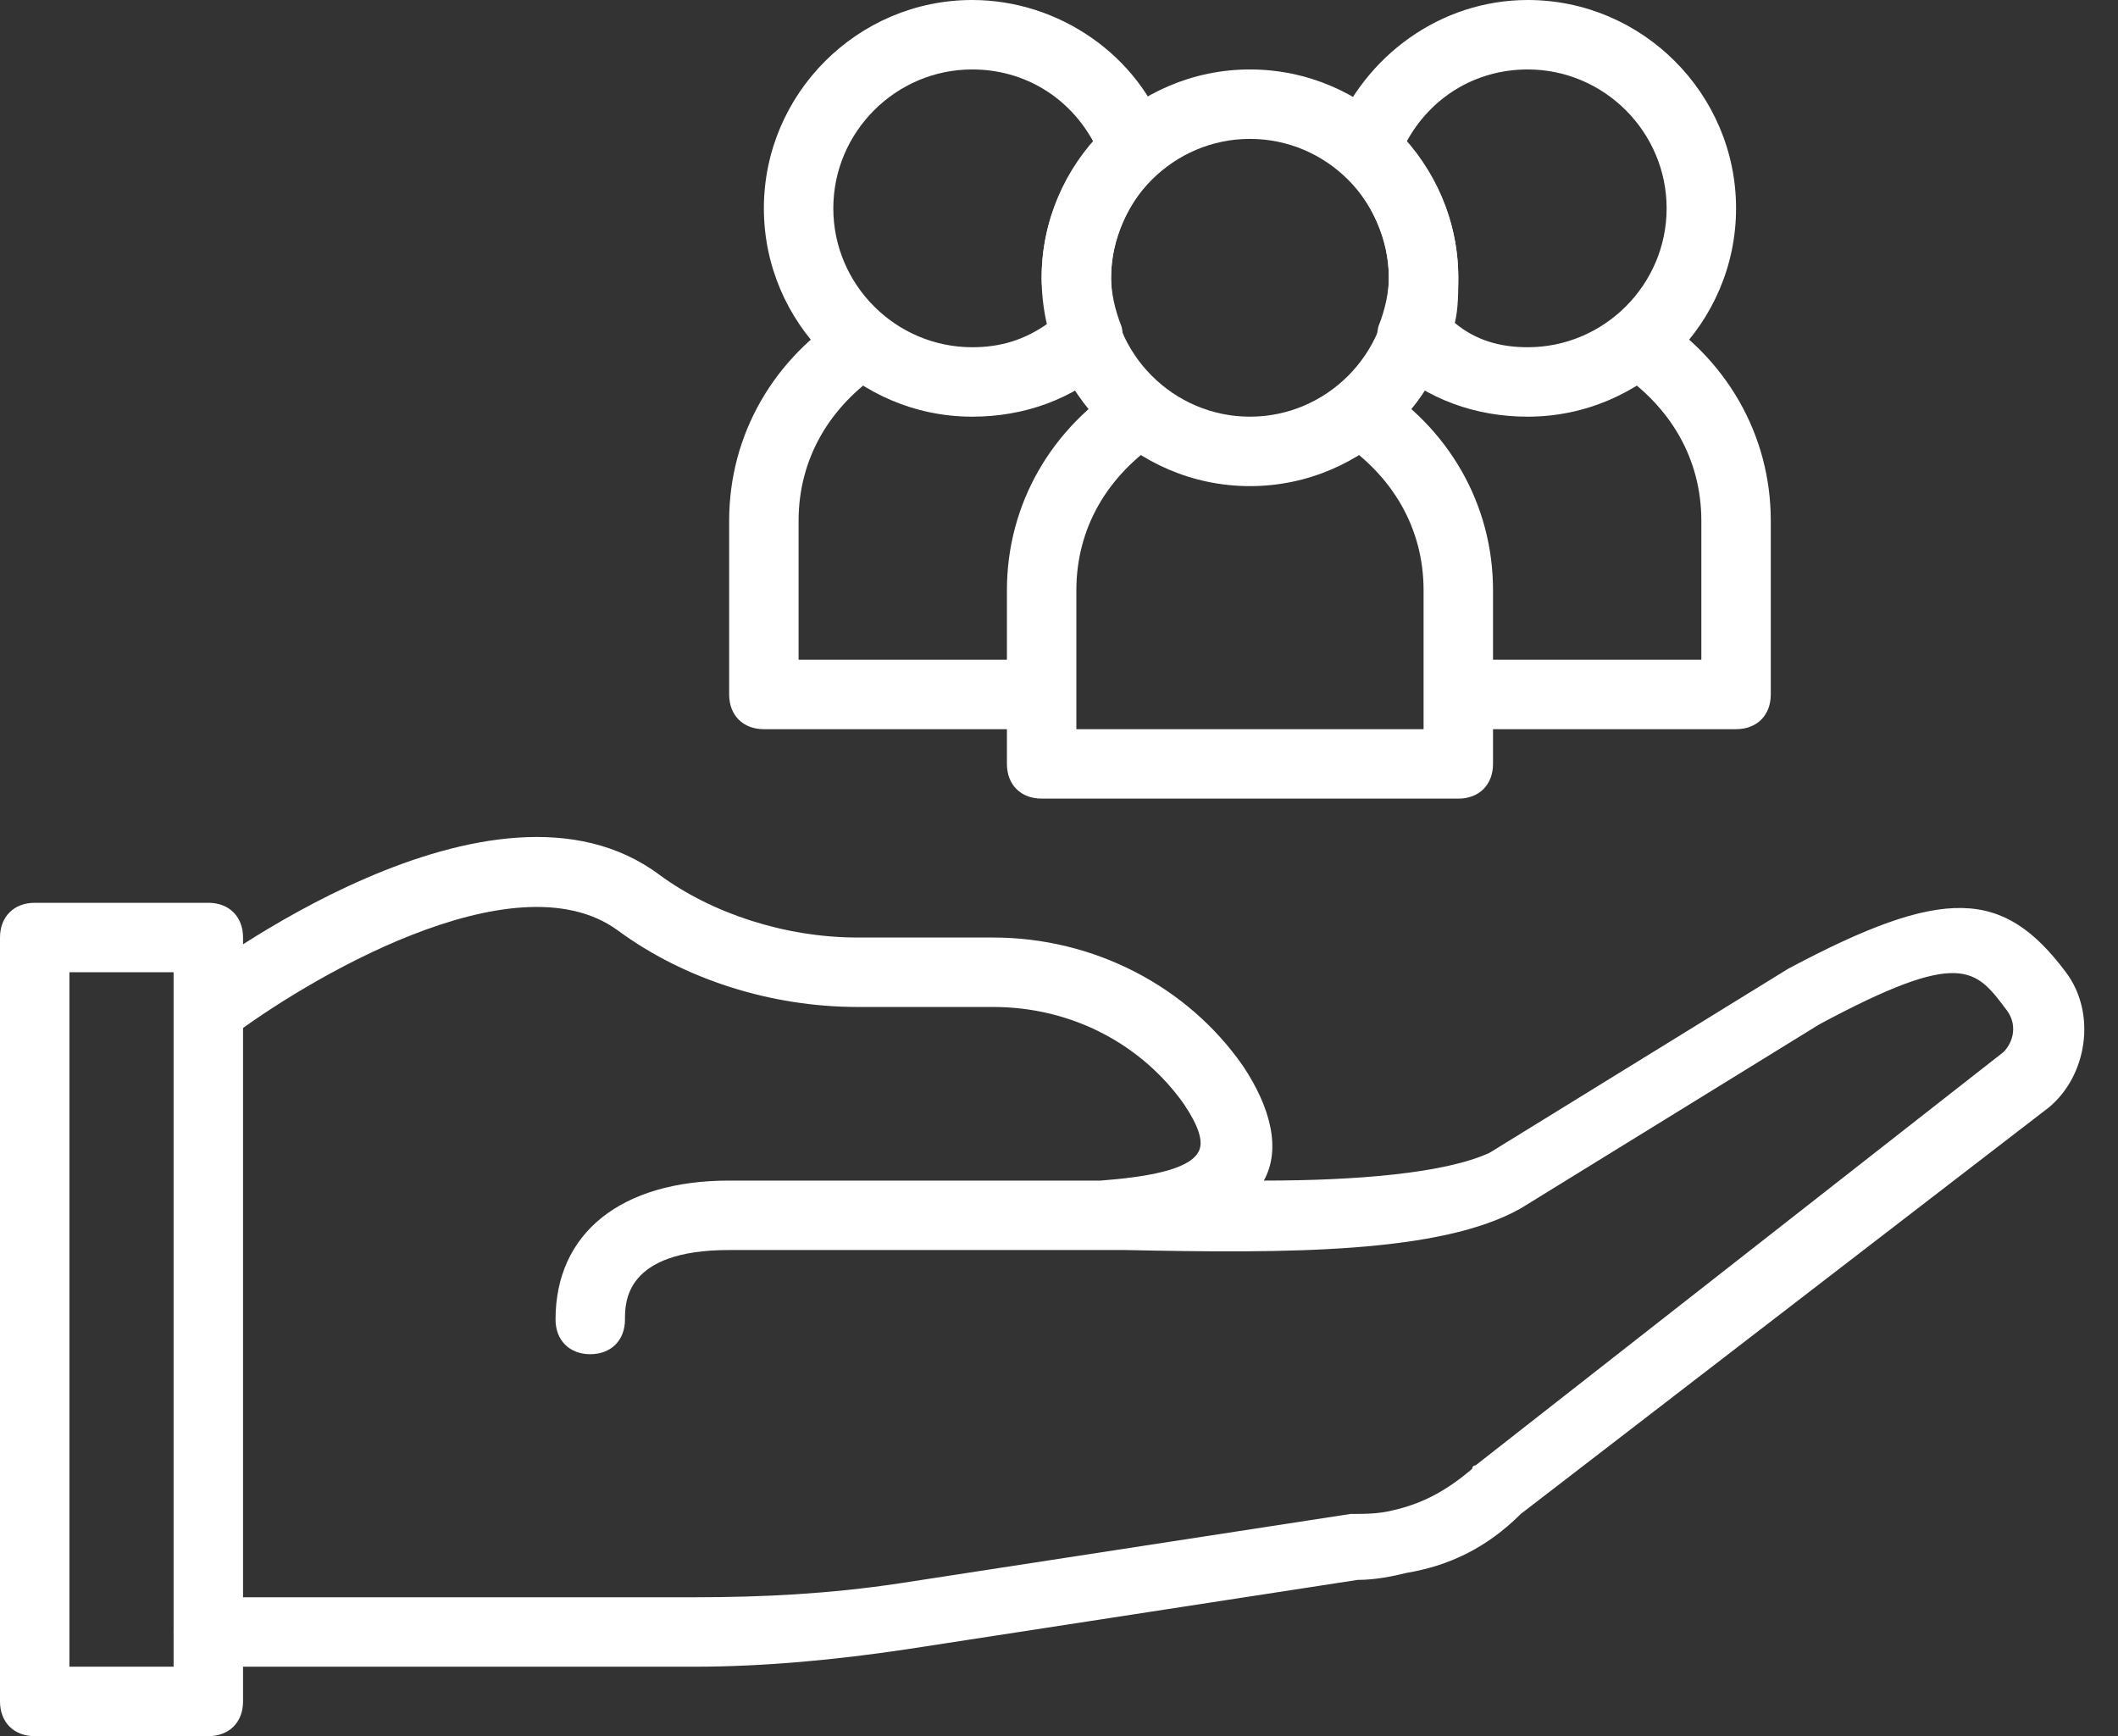 <svg width="61" height="50" viewBox="0 0 61 50" fill="none" xmlns="http://www.w3.org/2000/svg">
<rect x="0" y="0" width="61" height="50" fill="#333333" stroke="none"/>
<path d="M2 48H5V28H2V48ZM6 50H1C0.4 50 0 49.6 0 49V27C0 26.4 0.4 26 1 26H6C6.6 26 7 26.4 7 27V49C7 49.6 6.6 50 6 50Z" fill="#FFFFFF"/>
<path d="M59.5 28C57.7 25.6 56 25.5 51.5 27.9L42.9 33.2C41.6 33.8 39 34 36.4 34C36.9 33.1 36.6 31.9 35.8 30.7C34.2 28.4 31.5 27 28.6 27H24.7C22.6 27 20.5 26.3 19 25.2C14.2 21.6 5.8 28 5.4 28.3C5 28.6 4.9 29.3 5.2 29.7C5.5 30.1 6.2 30.2 6.6 29.9C8.7 28.3 14.8 24.6 17.8 26.8C19.7 28.2 22.2 29 24.7 29H28.6C30.9 29 32.9 30.1 34.1 31.8C34.5 32.4 34.7 32.9 34.5 33.2C34.2 33.7 33 33.9 31.7 34C31.3 34 30.9 34 30.6 34H21C17.9 34 16 35.5 16 38C16 38.6 16.4 39 17 39C17.6 39 18 38.6 18 38C18 37.5 18 36 21 36H30.7C30.9 36 31.4 36 31.9 36C32.1 36 32.3 36 32.4 36C37.1 36.1 41.5 36.1 43.8 34.8L52.4 29.5C56.5 27.3 56.9 27.9 57.8 29.1C58.1 29.5 58 30 57.7 30.3L42.5 42.2C42.5 42.2 42.4 42.2 42.4 42.3C41.7 42.9 41 43.3 40.1 43.5C39.7 43.6 39.3 43.6 38.9 43.6L25.9 45.6C23.9 45.9 22 46 20 46H6C5.4 46 5 46.4 5 47C5 47.6 5.4 48 6 48H20C22 48 24.1 47.8 26.1 47.5L39.1 45.5C39.6 45.5 40.1 45.4 40.5 45.3C41.7 45.1 42.8 44.6 43.8 43.6L59 31.9C60.1 31 60.4 29.2 59.5 28Z" fill="#FFFFFF"/>
<path d="M36 4C33.8 4 32 5.8 32 8C32 10.2 33.8 12 36 12C38.2 12 40 10.2 40 8C40 5.8 38.2 4 36 4ZM36 14C32.7 14 30 11.3 30 8C30 4.7 32.7 2 36 2C39.3 2 42 4.7 42 8C42 11.3 39.3 14 36 14Z" fill="#FFFFFF"/>
<path d="M41.9 9.3C42.5 9.8 43.2 10 44 10C46.2 10 48 8.2 48 6C48 3.8 46.2 2 44 2C42.5 2 41.2 2.8 40.5 4.1C41.5 5.2 42 6.6 42 8C42 8.4 42 8.9 41.9 9.3ZM44 12C42.5 12 41.1 11.5 40 10.5C39.7 10.2 39.6 9.8 39.7 9.4C39.9 8.9 40 8.4 40 8C40 6.9 39.5 5.8 38.7 5C38.4 4.7 38.3 4.3 38.4 3.9C39.3 1.6 41.5 0 44 0C47.3 0 50 2.7 50 6C50 9.3 47.3 12 44 12Z" fill="#FFFFFF"/>
<path d="M28 2C25.8 2 24 3.8 24 6C24 8.2 25.8 10 28 10C28.8 10 29.5 9.8 30.2 9.3C30.1 8.9 30 8.4 30 8C30 6.6 30.5 5.2 31.5 4.1C30.8 2.8 29.5 2 28 2ZM28 12C24.7 12 22 9.3 22 6C22 2.7 24.7 0 28 0C30.5 0 32.8 1.6 33.6 3.9C33.7 4.3 33.6 4.7 33.3 5C32.5 5.8 32 6.9 32 8C32 8.4 32.1 8.9 32.3 9.4C32.4 9.8 32.3 10.2 32 10.5C30.9 11.5 29.5 12 28 12Z" fill="#FFFFFF"/>
<path d="M42 23H30C29.4 23 29 22.6 29 22V17C29 14.5 30.3 12.3 32.4 11L33.4 12.7C31.9 13.7 31 15.2 31 17V21H41V17C41 15.2 40.1 13.7 38.6 12.7L39.6 11C41.7 12.3 43 14.5 43 17V22C43 22.6 42.6 23 42 23Z" fill="#FFFFFF"/>
<path d="M30 21H22C21.4 21 21 20.6 21 20V15C21 12.5 22.3 10.3 24.4 9L25.4 10.7C23.9 11.7 23 13.2 23 15V19H30V21Z" fill="#FFFFFF"/>
<path d="M50 21H42V19H49V15C49 13.2 48.1 11.7 46.6 10.7L47.6 9C49.7 10.3 51 12.5 51 15V20C51 20.6 50.6 21 50 21Z" fill="#FFFFFF"/>
</svg>
